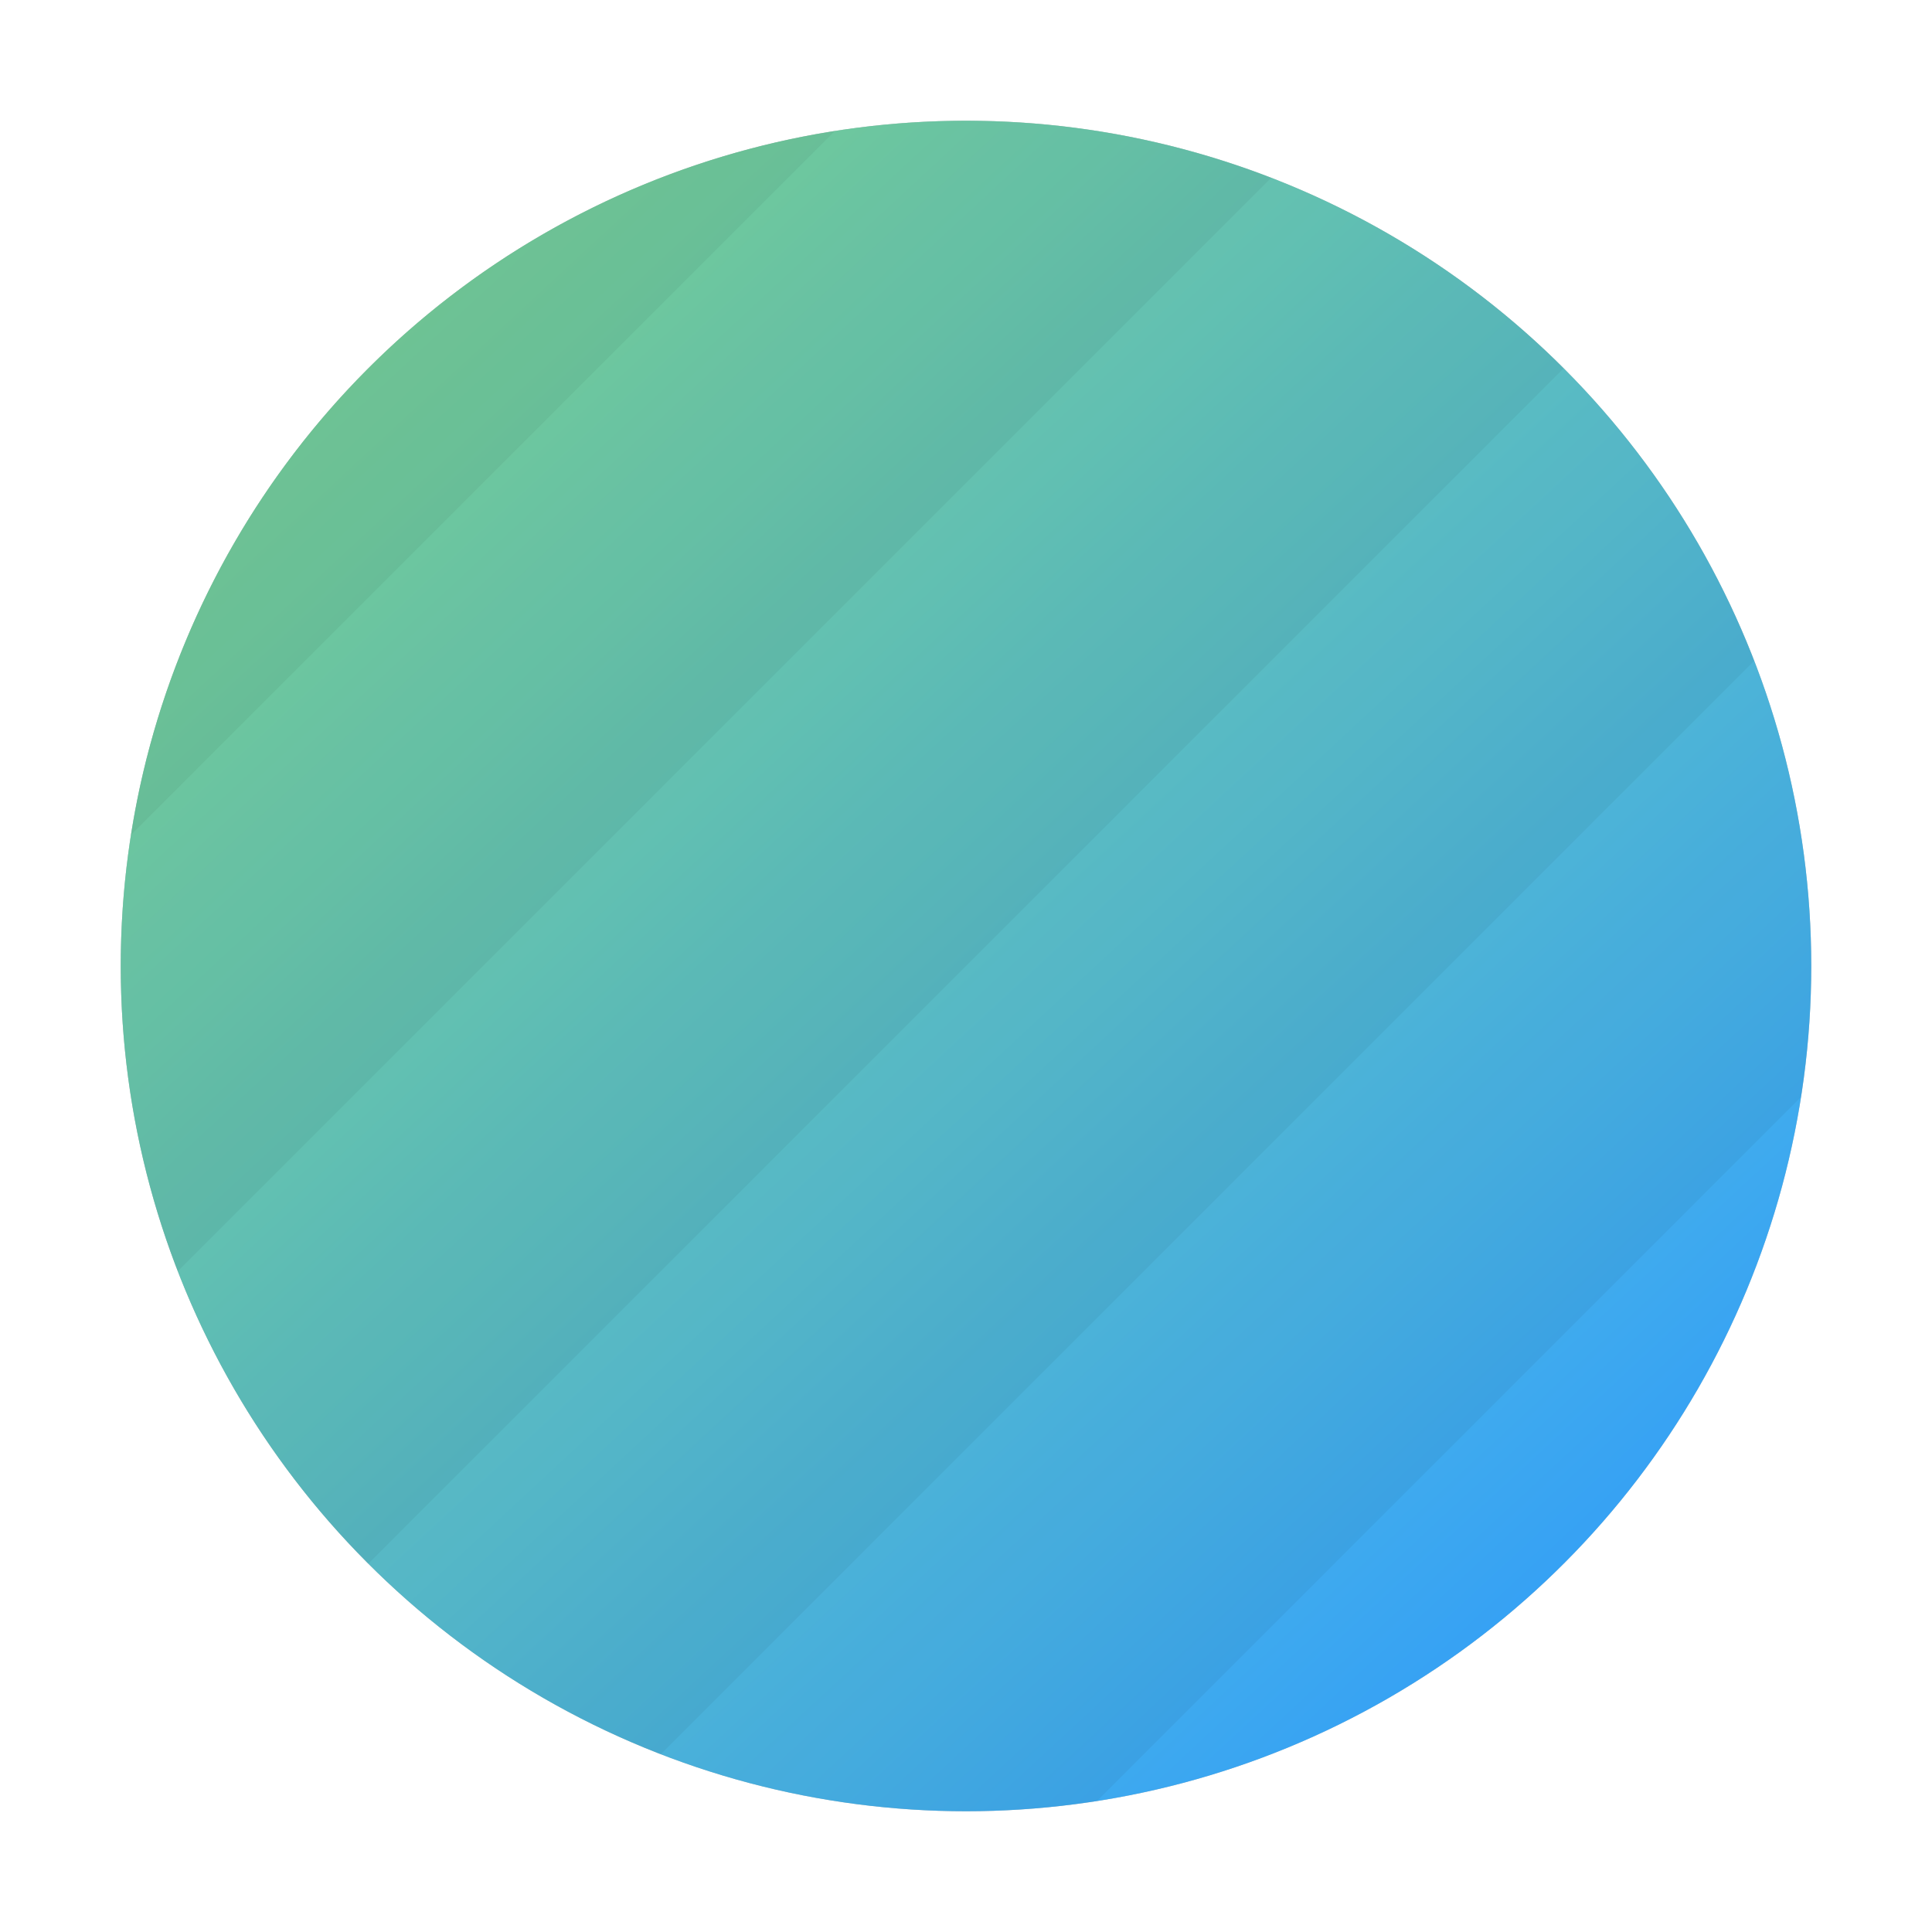 <?xml version="1.0" encoding="UTF-8" standalone="no"?>
<svg
   inkscape:version="1.1.1 (3bf5ae0d25, 2021-09-20)"
   sodipodi:docname="midori.svg"
   id="svg7"
   version="1.1"
   viewBox="0 0 32 32"
   height="32"
   width="32"
   xmlns:inkscape="http://www.inkscape.org/namespaces/inkscape"
   xmlns:sodipodi="http://sodipodi.sourceforge.net/DTD/sodipodi-0.dtd"
   xmlns:xlink="http://www.w3.org/1999/xlink"
   xmlns="http://www.w3.org/2000/svg"
   xmlns:svg="http://www.w3.org/2000/svg"
   xmlns:rdf="http://www.w3.org/1999/02/22-rdf-syntax-ns#"
   xmlns:cc="http://creativecommons.org/ns#"
   xmlns:dc="http://purl.org/dc/elements/1.1/">
  <sodipodi:namedview
     inkscape:document-rotation="0"
     inkscape:guide-bbox="true"
     showguides="true"
     inkscape:current-layer="svg7"
     inkscape:window-maximized="1"
     inkscape:window-y="0"
     inkscape:window-x="0"
     inkscape:cy="10.1875"
     inkscape:cx="2.25"
     inkscape:zoom="8"
     showgrid="false"
     id="namedview9"
     inkscape:window-height="992"
     inkscape:window-width="1920"
     inkscape:pageshadow="2"
     inkscape:pageopacity="0"
     guidetolerance="10"
     gridtolerance="10"
     objecttolerance="10"
     borderopacity="1"
     bordercolor="#666666"
     pagecolor="#ffffff"
     inkscape:pagecheckerboard="0">
    <sodipodi:guide
       inkscape:locked="false"
       id="guide1669"
       orientation="1,0"
       position="-230.109,158.775" />
    <sodipodi:guide
       inkscape:locked="false"
       id="guide1671"
       orientation="0,1"
       position="483.23,554.563" />
    <inkscape:grid
       id="grid920"
       type="xygrid" />
  </sodipodi:namedview>
  <defs
     id="defs3">
    <linearGradient
       inkscape:collect="always"
       id="linearGradient1422">
      <stop
         style="stop-color:#2590ff;stop-opacity:1"
         offset="0"
         id="stop1418" />
      <stop
         style="stop-color:#92ffb8;stop-opacity:1"
         offset="1"
         id="stop1420" />
    </linearGradient>
    <linearGradient
       inkscape:collect="always"
       id="linearGradient1619">
      <stop
         style="stop-color:#ffffff;stop-opacity:1"
         offset="0"
         id="stop1615" />
      <stop
         style="stop-color:#ffffff;stop-opacity:0"
         offset="1"
         id="stop1617" />
    </linearGradient>
    <linearGradient
       inkscape:collect="always"
       id="linearGradient897">
      <stop
         style="stop-color:#000000;stop-opacity:1"
         offset="0"
         id="stop893" />
      <stop
         style="stop-color:#000000;stop-opacity:0"
         offset="1"
         id="stop895" />
    </linearGradient>
    <style
       type="text/css"
       id="current-color-scheme">
   .ColorScheme-Text { color:#444444; } .ColorScheme-Highlight { color:#4285f4; }
  </style>
    <linearGradient
       gradientUnits="userSpaceOnUse"
       y2="168.385"
       x2="257.937"
       y1="35.284"
       x1="256.081"
       id="linearGradient867-4"
       xlink:href="#linearGradient897"
       inkscape:collect="always"
       gradientTransform="translate(1.5097656e-5,-512)" />
    <linearGradient
       gradientTransform="translate(1,2)"
       gradientUnits="userSpaceOnUse"
       y2="249.492"
       x2="264.831"
       y1="106.305"
       x1="307.373"
       id="linearGradient1589-6"
       xlink:href="#linearGradient1619"
       inkscape:collect="always" />
    <filter
       inkscape:collect="always"
       style="color-interpolation-filters:sRGB"
       id="filter2340"
       x="-0.075"
       width="1.15"
       y="-0.075"
       height="1.15">
      <feGaussianBlur
         inkscape:collect="always"
         stdDeviation="0.875"
         id="feGaussianBlur2342" />
    </filter>
    <linearGradient
       inkscape:collect="always"
       xlink:href="#linearGradient1422"
       id="linearGradient1424"
       x1="-29.396"
       y1="-30.304"
       x2="-5.171"
       y2="-4.181"
       gradientUnits="userSpaceOnUse" />
  </defs>
  <circle
     style="opacity:0.5;fill:#000000;fill-opacity:1;stroke:none;stroke-width:0.468;filter:url(#filter2340)"
     id="path2108-3"
     cx="-16"
     cy="-16"
     r="14"
     transform="scale(-1)" />
  <circle
     style="opacity:1;fill:url(#linearGradient1424);fill-opacity:1;stroke:none;stroke-width:0.468"
     id="path2108"
     cx="-16"
     cy="-16"
     r="14"
     transform="scale(-1)" />
  <path
     id="path2306"
     style="opacity:0.05;fill:#000000;fill-opacity:1;stroke:none;stroke-width:0.468"
     d="M 18.17,29.83 29.83,18.17 A 14,14 0 0 0 30,16 14,14 0 0 0 16,2 14,14 0 0 0 2,16 14,14 0 0 0 16,30 14,14 0 0 0 18.17,29.83 Z" />
  <path
     id="path2251"
     style="opacity:0.05;fill:#000000;fill-opacity:1;stroke:none;stroke-width:0.468"
     d="M 10.945,29.055 29.055,10.945 A 14,14 0 0 0 16,2 14,14 0 0 0 2,16 14,14 0 0 0 10.945,29.055 Z" />
  <path
     id="path2247"
     style="opacity:0.05;fill:#000000;fill-opacity:1;stroke:none;stroke-width:0.468"
     d="M 6.1,25.9 25.9,6.1 A 14,14 0 0 0 16,2 14,14 0 0 0 2,16 a 14,14 0 0 0 4.1,9.9 z" />
  <path
     id="path2243"
     style="opacity:0.05;fill:#000000;fill-opacity:1;stroke:none;stroke-width:0.468"
     d="M 2.945,21.055 21.055,2.945 A 14,14 0 0 0 16,2 14,14 0 0 0 2,16 14,14 0 0 0 2.945,21.055 Z" />
  <path
     id="path2239"
     style="opacity:0.05;fill:#000000;fill-opacity:1;stroke:none;stroke-width:0.468"
     d="M 2.169,13.829 13.829,2.169 A 14,14 0 0 0 2.169,13.829 Z" />
</svg>

